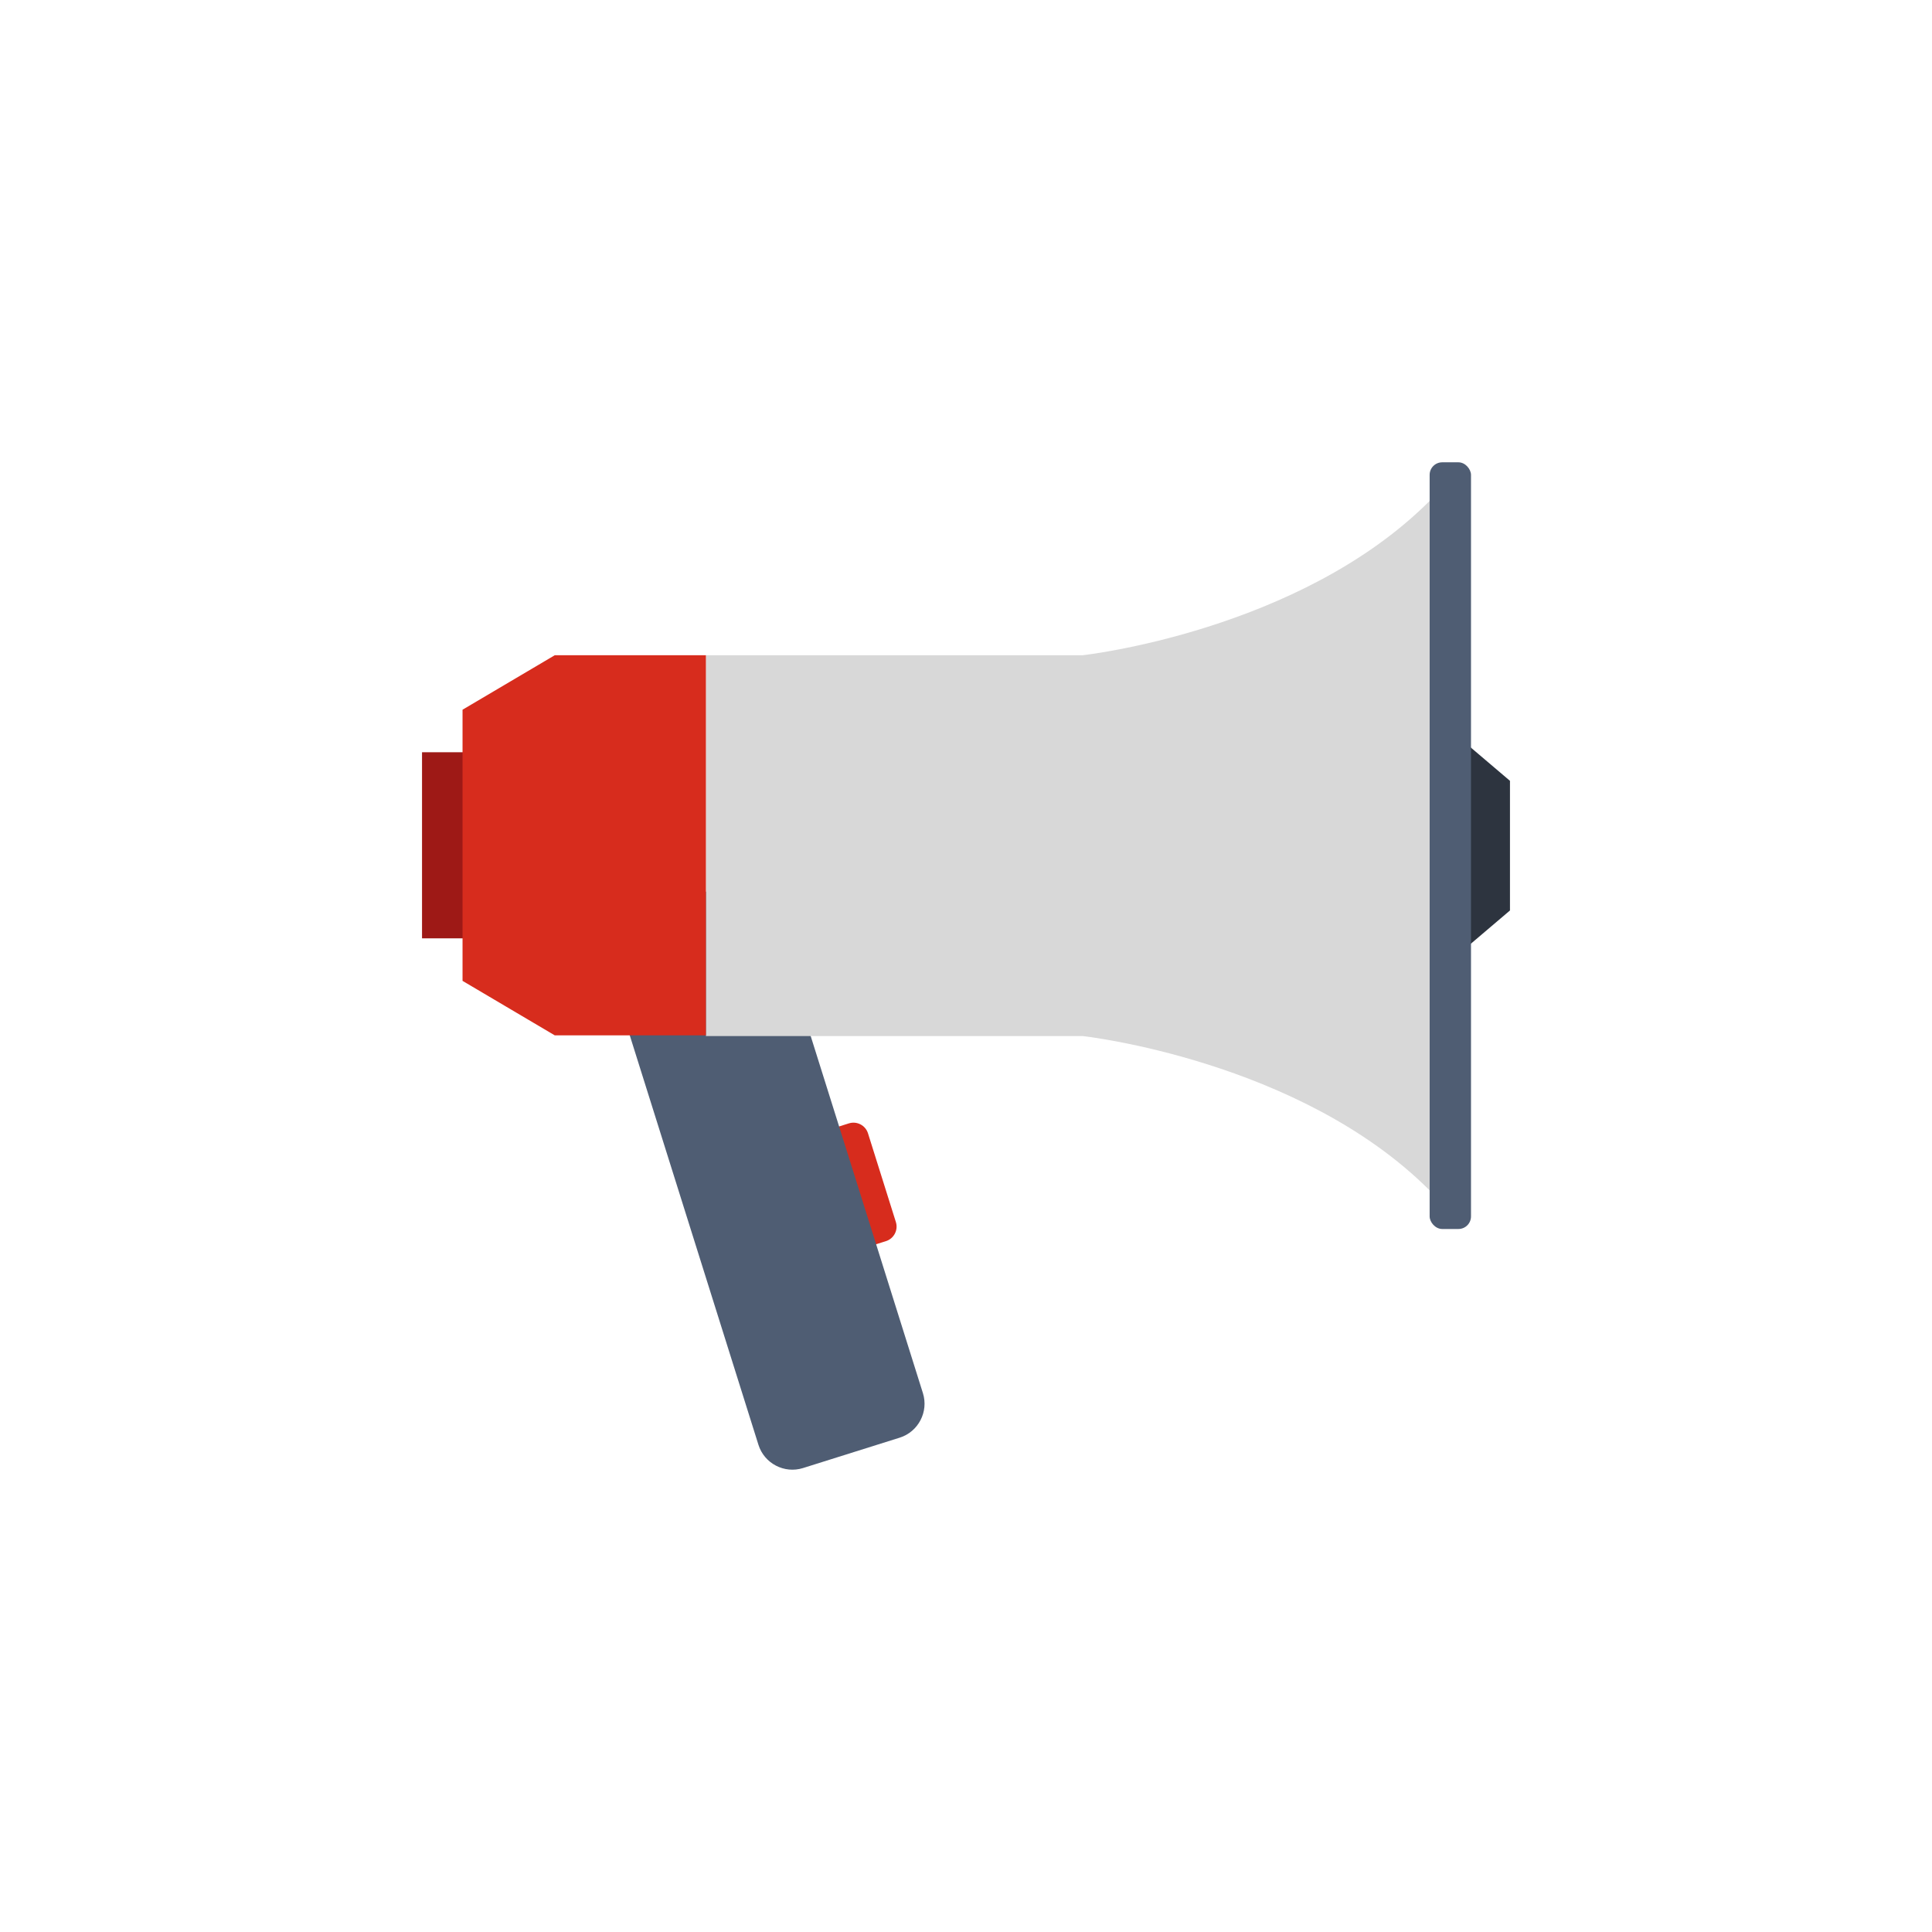 <?xml version="1.0" encoding="UTF-8"?>
<svg id="Livello_1" data-name="Livello 1" xmlns="http://www.w3.org/2000/svg" viewBox="0 0 8000 8000">
  <defs>
    <style>
      .cls-1 {
        fill: #d8d8d8;
      }

      .cls-2 {
        fill: #4f5d73;
      }

      .cls-3 {
        fill: #2d343f;
      }

      .cls-4 {
        fill: #d72c1d;
      }

      .cls-5 {
        fill: none;
      }

      .cls-6 {
        fill: #9e1916;
      }
    </style>
  </defs>
  <rect class="cls-5" y="500" width="8000" height="7000"/>
  <g>
    <path class="cls-4" d="m3668.45,5139.33l-77.72,24.42c-33.05,10.39-68.6-8.16-78.99-41.21l-115.5-367.53c-10.39-33.05,8.16-68.6,41.21-78.99l77.72-24.42c33.05-10.39,68.6,8.16,78.99,41.21l115.5,367.53c10.39,33.05-8.16,68.6-41.21,78.99Z"/>
    <polygon class="cls-3" points="6054.87 3065.3 6009.41 3483.54 6005.47 3483.54 6007.44 3501.65 6005.47 3519.76 6009.41 3519.76 6054.87 3938 6252.46 3770.05 6252.46 3519.76 6252.46 3483.54 6252.46 3233.25 6054.87 3065.3"/>
    <path class="cls-2" d="m3725.45,5953.07l-400.54,125.87c-77.13,24.24-160.07-19.04-184.31-96.17l-630.63-2006.71c-24.24-77.13,19.04-160.07,96.17-184.31l400.54-125.87c77.13-24.24,160.07,19.04,184.31,96.17l630.63,2006.71c24.24,77.13-19.04,160.07-96.17,184.31Z"/>
    <path class="cls-1" d="m4484,2713.09h-1560.99v1577.12h1560.99s895.76,98.8,1435.84,638.88v-2854.89c-540.09,540.09-1435.84,638.88-1435.84,638.88Z"/>
    <rect class="cls-2" x="5919.85" y="1914.32" width="171.25" height="3174.66" rx="52" ry="52"/>
    <rect class="cls-6" x="1747.54" y="3114.88" width="363.06" height="770.57"/>
    <polygon class="cls-4" points="2297.3 2713.09 1915.29 2938.78 1915.29 3490.85 1915.29 3509.49 1915.29 4061.56 2297.3 4287.25 2923.02 4287.25 2923.02 3509.49 2923.02 3490.85 2923.02 2713.09 2297.3 2713.09"/>
  </g>
</svg>